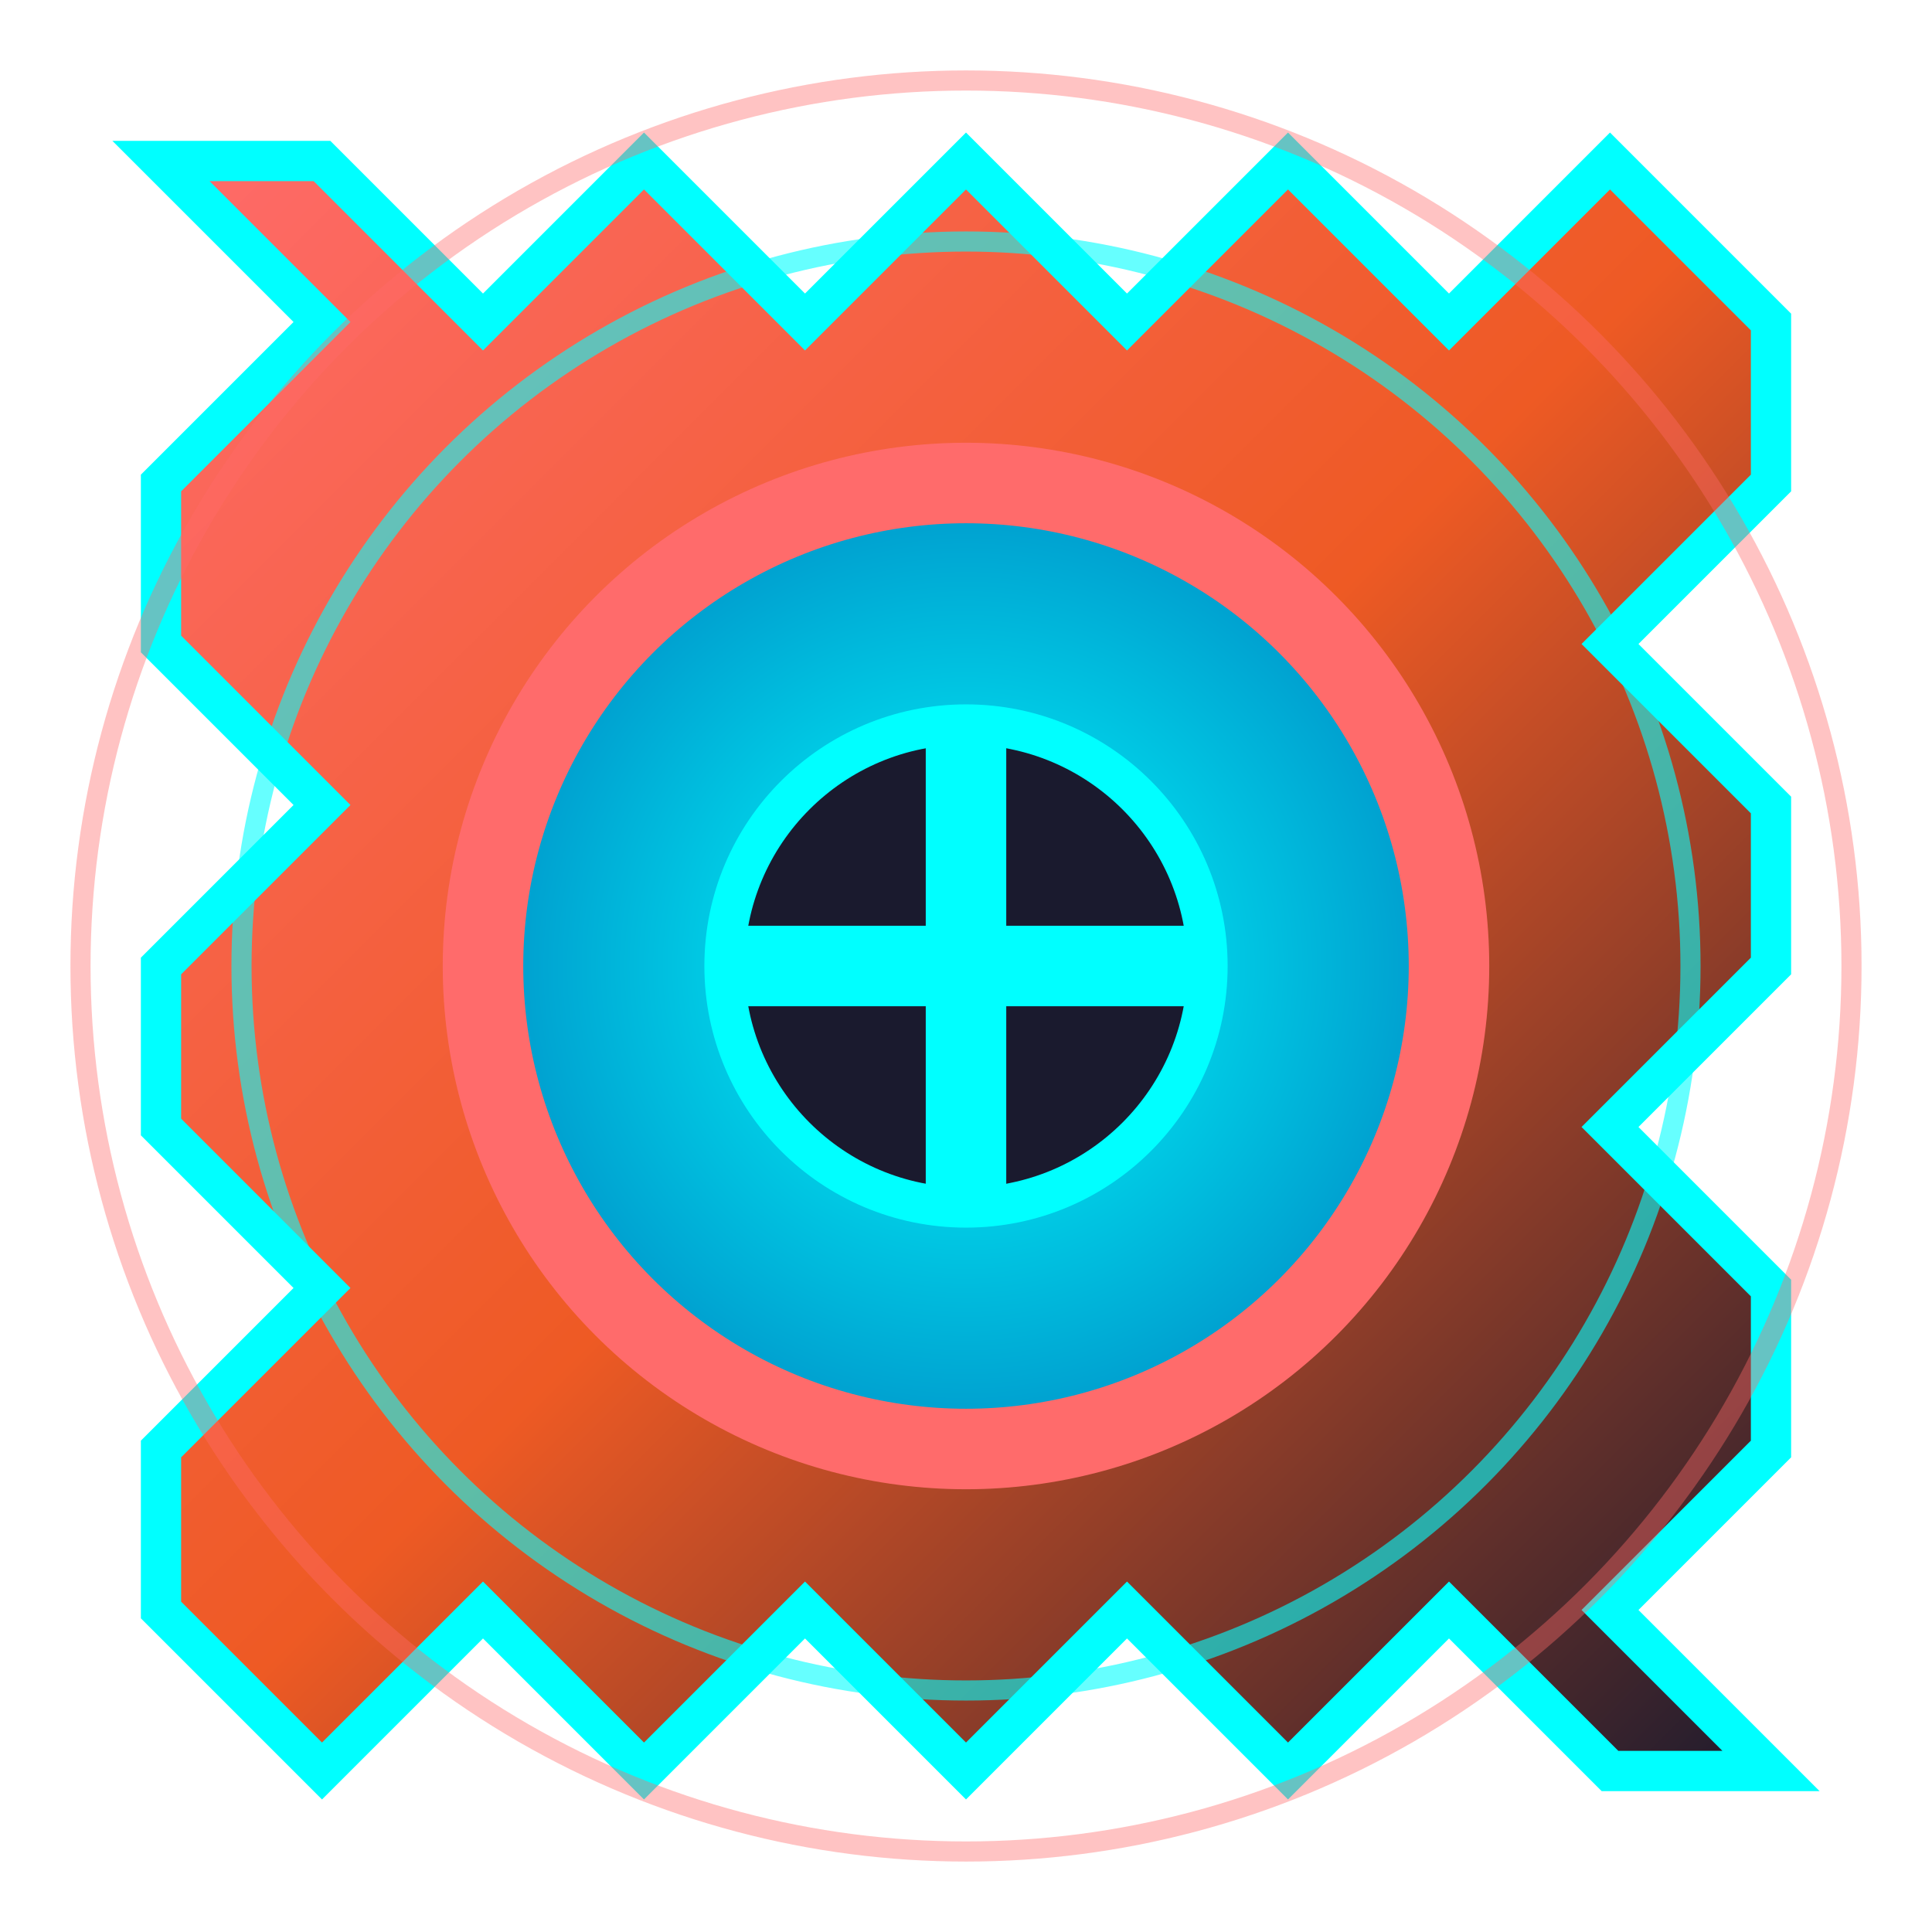 <svg xmlns="http://www.w3.org/2000/svg" width="48" height="48" viewBox="0 0 48 48">
  <defs>
    <linearGradient id="gear_bg" x1="0%" y1="0%" x2="100%" y2="100%">
      <stop offset="0%" style="stop-color:#ff6b6b;stop-opacity:1" />
      <stop offset="50%" style="stop-color:#ee5a24;stop-opacity:1" />
      <stop offset="100%" style="stop-color:#1a1a2e;stop-opacity:1" />
    </linearGradient>
    <radialGradient id="center" cx="50%" cy="50%" r="50%">
      <stop offset="0%" style="stop-color:#00ffff;stop-opacity:1" />
      <stop offset="100%" style="stop-color:#0099cc;stop-opacity:1" />
    </radialGradient>
  </defs>
  
  <!-- 外齿轮 -->
  <path d="M24 4 L28 8 L32 4 L36 8 L40 4 L44 8 L44 12 L40 16 L44 20 L44 24 L40 28 L44 32 L44 36 L40 40 L44 44 L40 44 L36 40 L32 44 L28 40 L24 44 L20 40 L16 44 L12 40 L8 44 L4 40 L4 36 L8 32 L4 28 L4 24 L8 20 L4 16 L4 12 L8 8 L4 4 L8 4 L12 8 L16 4 L20 8 Z" fill="url(#gear_bg)" stroke="#00ffff" stroke-width="1"/>
  
  <!-- 内圆 -->
  <circle cx="24" cy="24" r="12" fill="url(#center)" stroke="#ff6b6b" stroke-width="2"/>
  
  <!-- 中心孔 -->
  <circle cx="24" cy="24" r="6" fill="#1a1a2e" stroke="#00ffff" stroke-width="1"/>
  
  <!-- 装饰线条 -->
  <line x1="18" y1="24" x2="30" y2="24" stroke="#00ffff" stroke-width="2"/>
  <line x1="24" y1="18" x2="24" y2="30" stroke="#00ffff" stroke-width="2"/>
  
  <!-- 发光效果 -->
  <circle cx="24" cy="24" r="22" fill="none" stroke="#ff6b6b" stroke-width="0.5" opacity="0.4"/>
  <circle cx="24" cy="24" r="18" fill="none" stroke="#00ffff" stroke-width="0.5" opacity="0.6"/>
</svg>